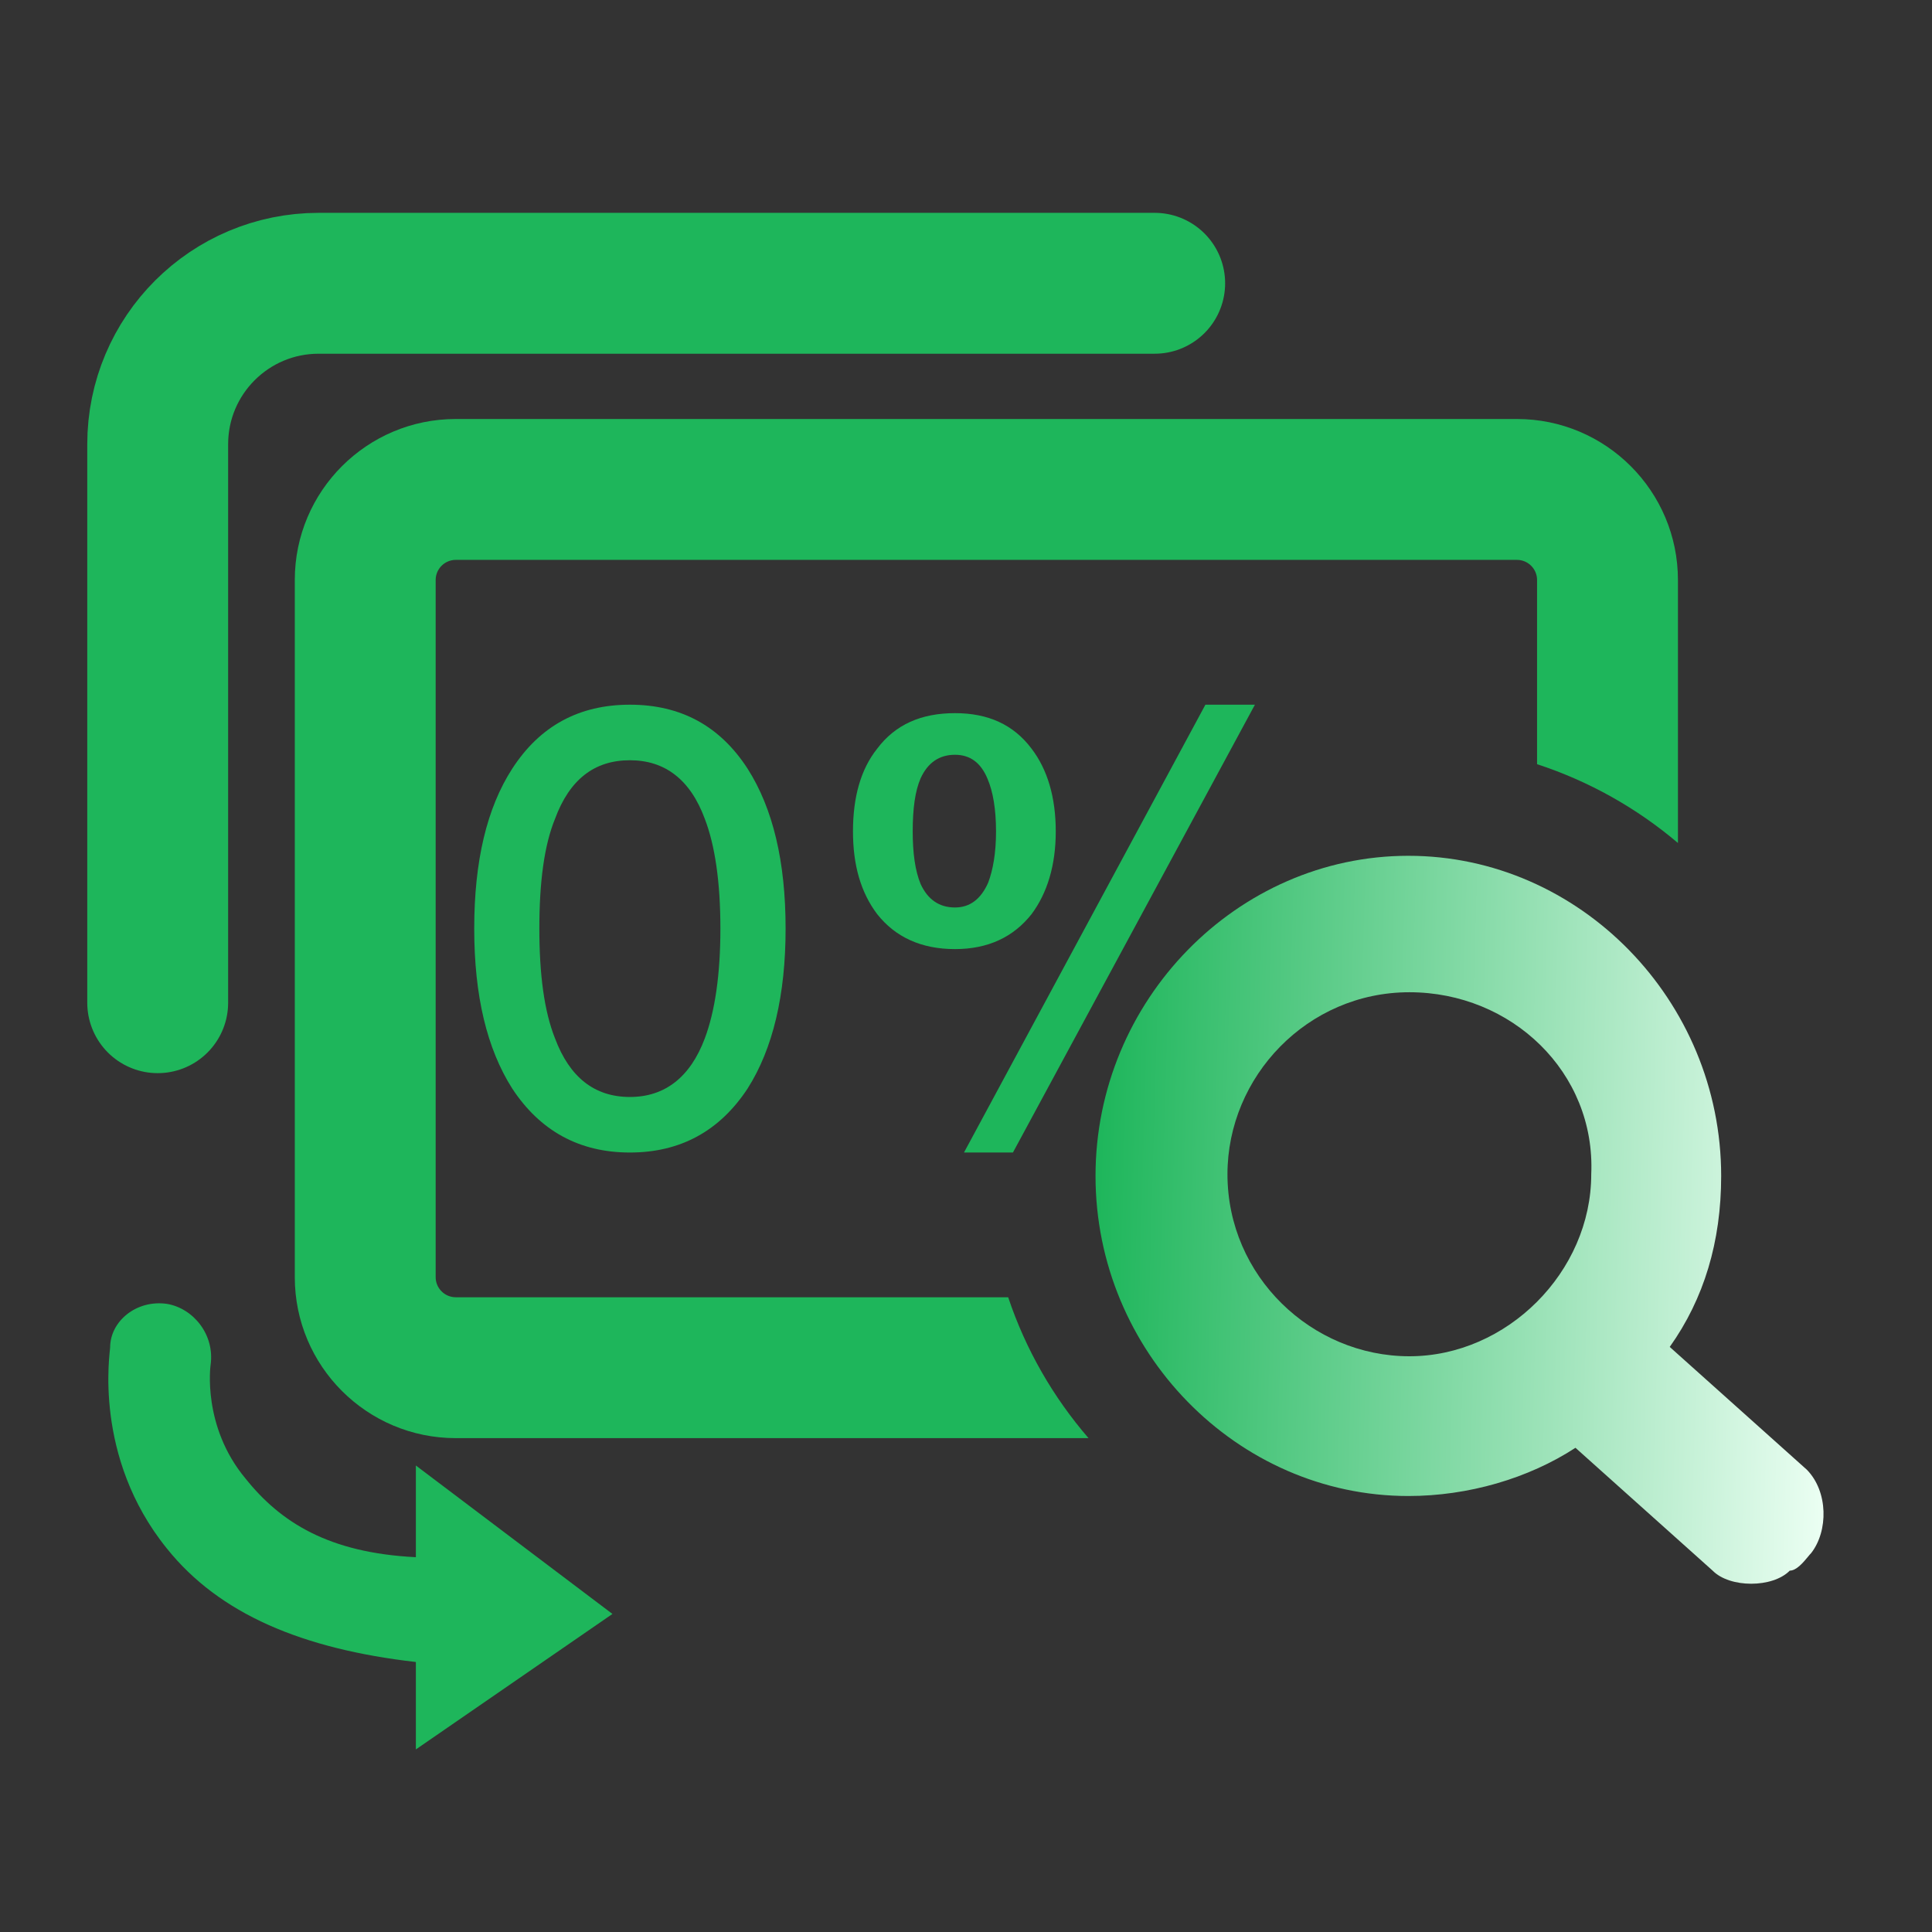 <svg width="24" height="24" viewBox="0 0 24 24" fill="none" xmlns="http://www.w3.org/2000/svg">
<rect x="0" y="0" width="24" height="24" fill="#333333" stroke="none"/>
<path d="M14.344 3.519H3.959C2.854 3.519 1.959 4.414 1.959 5.519V12.456" stroke="#1EB65B" stroke-width="1.75" stroke-linecap="round"/>
<path fill-rule="evenodd" clip-rule="evenodd" d="M22.458 19.34C22.4 19.41 22.316 19.511 22.233 19.511C22.02 19.728 21.488 19.728 21.275 19.511L19.571 17.985C18.986 18.366 18.24 18.584 17.495 18.584C15.366 18.584 13.609 16.787 13.609 14.608C13.609 12.429 15.366 10.631 17.495 10.631C19.624 10.631 21.381 12.429 21.381 14.608C21.381 15.425 21.168 16.133 20.742 16.732L22.446 18.258C22.712 18.53 22.712 19.02 22.499 19.293C22.487 19.304 22.474 19.321 22.458 19.34ZM17.508 12.326C16.24 12.326 15.248 13.374 15.248 14.587C15.248 15.855 16.295 16.848 17.508 16.848C18.72 16.848 19.767 15.8 19.767 14.587C19.823 13.319 18.775 12.326 17.508 12.326Z" fill="url(#paint0_linear_1390_20781)"/>
<path d="M7.825 8.754C8.455 8.754 8.942 9.016 9.287 9.549C9.602 10.043 9.759 10.703 9.759 11.535C9.759 12.36 9.602 13.027 9.287 13.522C8.942 14.047 8.455 14.317 7.825 14.317C7.195 14.317 6.708 14.047 6.363 13.522C6.048 13.027 5.891 12.367 5.891 11.535C5.891 10.696 6.048 10.036 6.363 9.549C6.708 9.016 7.195 8.754 7.825 8.754ZM7.825 9.444C7.383 9.444 7.075 9.684 6.895 10.171C6.76 10.501 6.7 10.958 6.7 11.535C6.7 12.105 6.76 12.562 6.895 12.9C7.075 13.38 7.383 13.627 7.825 13.627C8.26 13.627 8.575 13.38 8.755 12.9C8.882 12.562 8.949 12.105 8.949 11.535C8.949 10.958 8.882 10.501 8.755 10.171C8.575 9.684 8.26 9.444 7.825 9.444Z" fill="#1EB65B"/>
<path d="M14.974 8.754H15.589L12.583 14.317H11.975L14.974 8.754ZM11.863 8.859C12.275 8.859 12.59 9.001 12.815 9.301C13.01 9.556 13.115 9.901 13.115 10.328C13.115 10.748 13.01 11.093 12.815 11.355C12.59 11.64 12.275 11.79 11.863 11.79C11.443 11.79 11.121 11.64 10.896 11.355C10.693 11.085 10.596 10.748 10.596 10.328C10.596 9.901 10.693 9.556 10.896 9.301C11.121 9.001 11.443 8.859 11.863 8.859ZM11.863 9.376C11.668 9.376 11.525 9.474 11.436 9.669C11.368 9.826 11.338 10.043 11.338 10.328C11.338 10.598 11.368 10.816 11.436 10.981C11.525 11.175 11.668 11.273 11.863 11.273C12.05 11.273 12.185 11.168 12.275 10.966C12.335 10.808 12.373 10.598 12.373 10.328C12.373 10.051 12.335 9.833 12.268 9.676C12.185 9.474 12.05 9.376 11.863 9.376Z" fill="#1EB65B"/>
<path d="M2.616 16.957C2.67 16.577 2.399 16.251 2.073 16.197C1.693 16.143 1.368 16.414 1.368 16.74C1.368 16.794 1.151 18.096 2.073 19.236C2.724 20.049 3.755 20.484 5.166 20.646V21.732L7.608 20.049L5.166 18.205V19.344C4.081 19.29 3.484 18.91 3.05 18.367C2.507 17.716 2.616 16.957 2.616 16.957Z" fill="#1EB65B"/>
<path fill-rule="evenodd" clip-rule="evenodd" d="M5.662 6.955H18.844C18.982 6.955 19.094 7.067 19.094 7.205V9.493C19.742 9.705 20.335 10.04 20.844 10.472V7.205C20.844 6.101 19.948 5.205 18.844 5.205H5.662C4.558 5.205 3.662 6.101 3.662 7.205V15.865C3.662 16.97 4.558 17.865 5.662 17.865H13.522C13.084 17.358 12.741 16.765 12.524 16.115H5.662C5.524 16.115 5.412 16.003 5.412 15.865V7.205C5.412 7.067 5.524 6.955 5.662 6.955Z" fill="#1EB65B"/>
<defs>
<linearGradient id="paint0_linear_1390_20781" x1="13.649" y1="13.804" x2="22.872" y2="14.068" gradientUnits="userSpaceOnUse">
<stop stop-color="#1EB65B"/>
<stop offset="1" stop-color="#EDFFF4"/>
</linearGradient>
</defs>
</svg>
